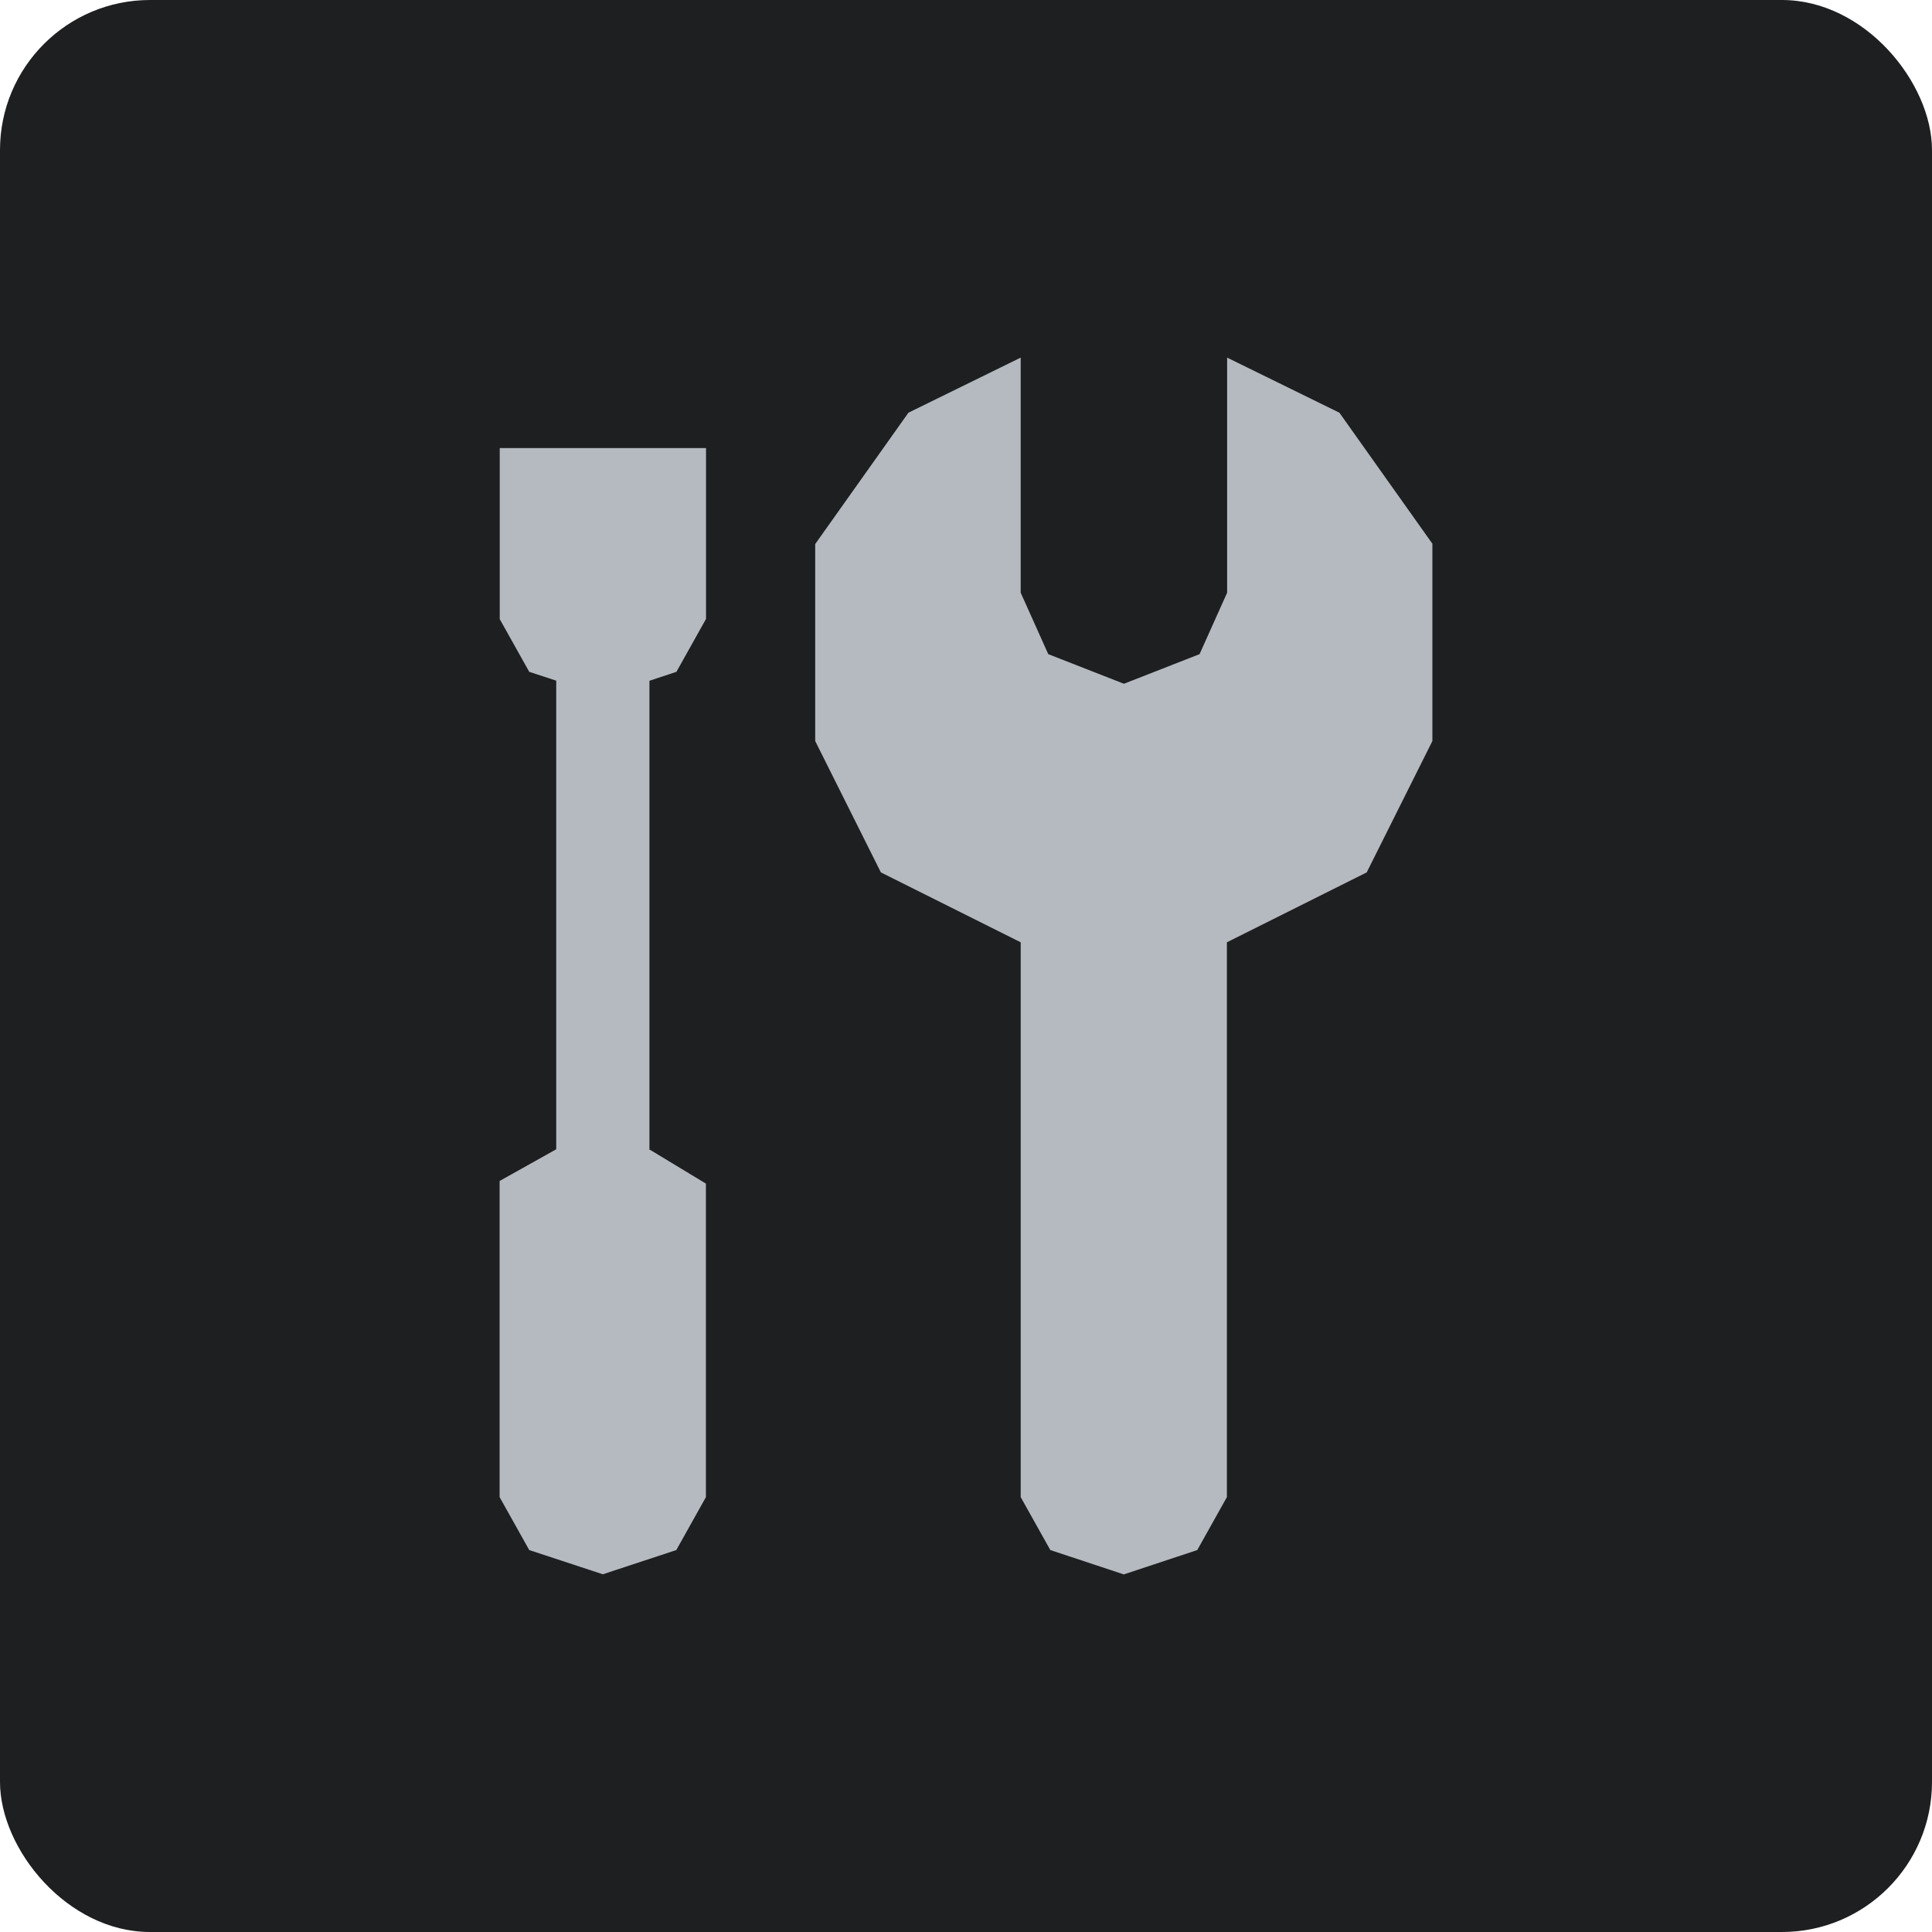 <?xml version="1.0" encoding="UTF-8"?>
<svg id="Ebene_2" data-name="Ebene 2" xmlns="http://www.w3.org/2000/svg" viewBox="0 0 168.29 168.29">
  <defs>
    <style>
      .cls-1 {
        fill: #1e1f21;
      }

      .cls-2 {
        fill: #b5bac1;
      }
    </style>
  </defs>
  <g id="Ebene_1-2" data-name="Ebene 1">
    <g>
      <rect class="cls-1" width="168.29" height="168.29" rx="13.07" ry="13.07"/>
      <path class="cls-2" d="M124.77,47.39v17.16l-5.72,11.44-12.18,6.09v48.33l-2.58,4.61-6.4,2.12-6.4-2.12-2.58-4.61v-48.33l-12.18-6.09-5.72-11.44v-17.16l8.12-11.44,9.78-4.8v20.48l2.4,5.35,6.59,2.58,6.59-2.58,2.4-5.35v-20.48l9.78,4.8,8.12,11.44ZM43.52,53.91l2.58,4.61,2.35.77v40.82c-1.64.92-3.28,1.84-4.93,2.76v27.54l2.58,4.61,6.41,2.11,6.4-2.11,2.58-4.61v-27.31c-1.62-.98-3.24-1.96-4.86-2.94-.02,0-.04,0-.06,0v-40.86l2.35-.78,2.58-4.61v-14.88h-17.97v14.88Z"/>
    </g>
  </g>
</svg>